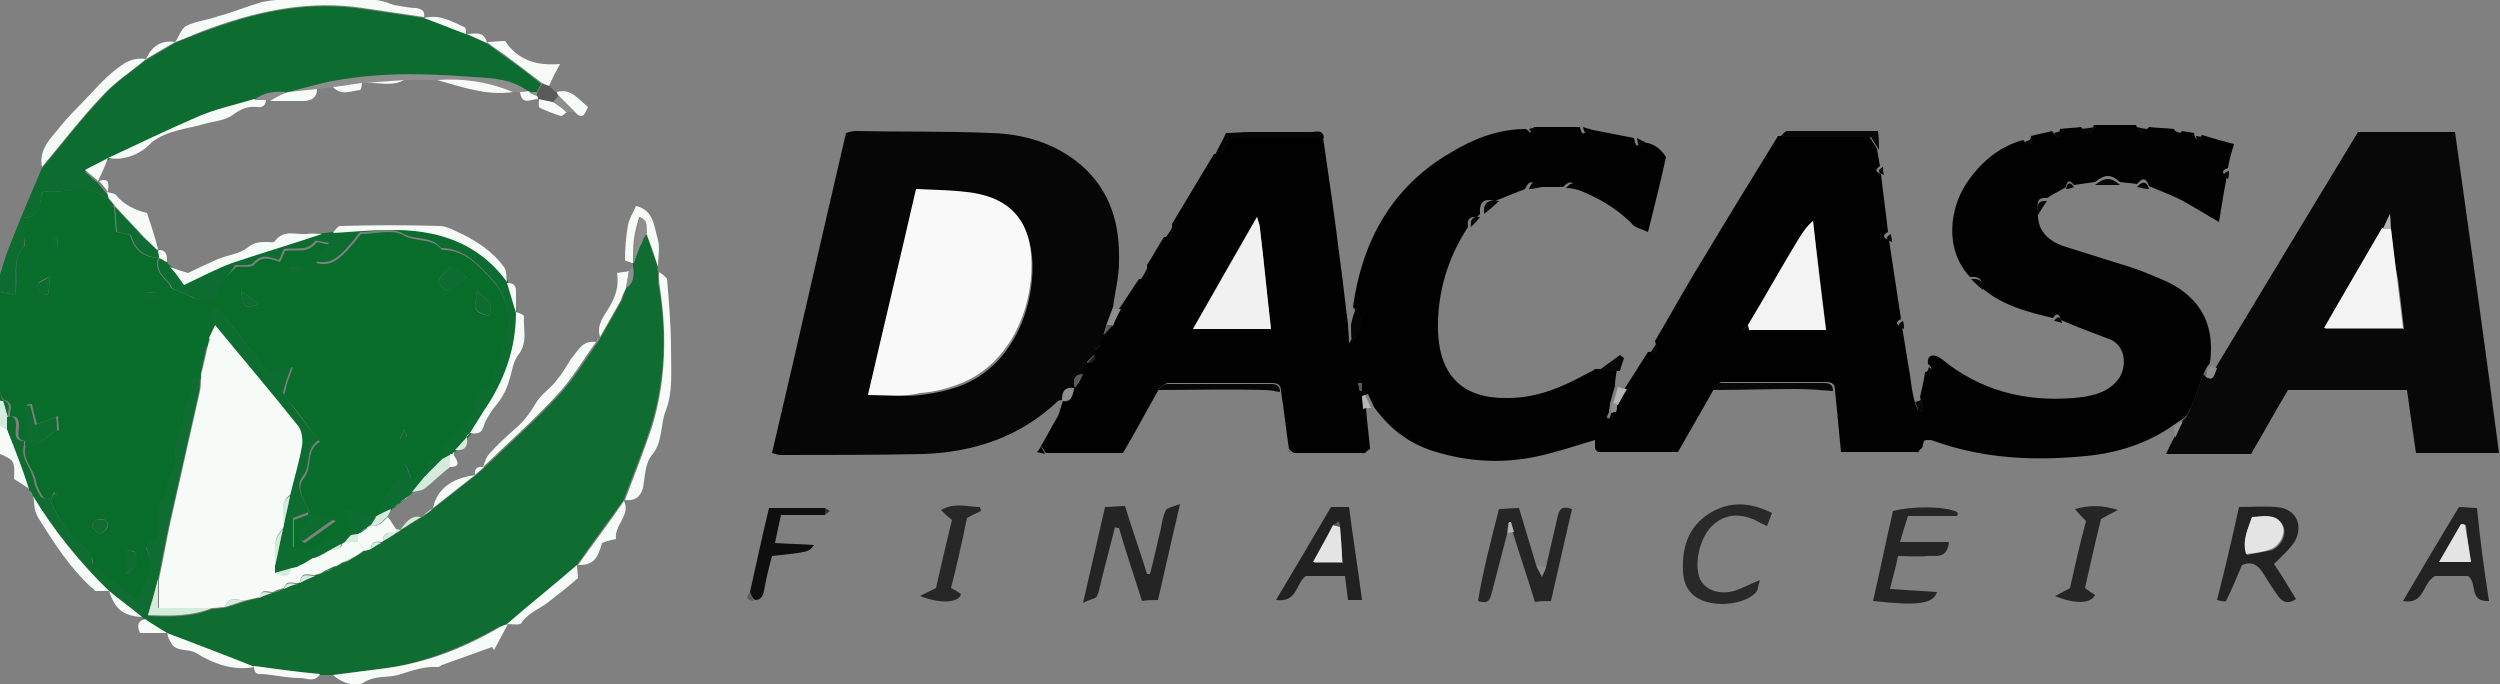 <?xml version="1.0" encoding="utf-8"?>
<!-- Generator: Adobe Illustrator 21.0.0, SVG Export Plug-In . SVG Version: 6.00 Build 0)  -->
<svg version="1.1" id="Camada_1" xmlns="http://www.w3.org/2000/svg" xmlns:xlink="http://www.w3.org/1999/xlink" x="0px" y="0px"
	 viewBox="0 0 250 68.4" style="enable-background:new 0 0 250 68.4;" xml:space="preserve">
<rect x="0" y="0" width="250" height="68.4" fill="#808080" stroke="none"/>
<style type="text/css">
	.st0{fill:#086C2B;}
	.st1{fill:#0D6D30;}
	.st2{fill:#F6FBF8;}
	.st3{fill:#D4ECDC;}
	.st4{fill:#0F6D31;}
	.st5{fill:#010101;}
	.st6{fill:#060606;}
	.st7{fill:#080808;}
	.st8{fill:#242424;}
	.st9{fill:#252525;}
	.st10{fill:#222222;}
	.st11{fill:#212121;}
	.st12{fill:#292929;}
	.st13{fill:#272727;}
	.st14{fill:#0E0E0E;}
	.st15{fill:#8E8E8E;}
	.st16{fill:#595959;}
	.st17{fill:#B5B5B5;}
	.st18{fill:#323232;}
	.st19{fill:#F3F3F3;}
	.st20{fill:#F1F1F1;}
	.st21{fill:#1E1E1E;}
	.st22{fill:#F9F9F9;}
	.st23{fill:#E4E4E4;}
</style>
<g>
	<path class="st0" d="M0,39.2c0-3.3,0-6.7,0-10c0.5,0.1,1,0.2,1.5,0.3c0.4-1.7-0.4-3.4,0.9-4.8c0.2-0.2,0-0.7,0-1c0-0.6,0-1.2,0-1.9
		c1.7-0.1,1.5-1.6,1.9-2.7c2.2,0.4,4.4-1,6.4,0.8c0,0,0.1,0,0.2,0l0,0c0,0.4-0.2,0.9,0.5,0.7l-0.1,0.1l0.1,0
		c0.1,0.8,0.1,1.7,0.2,2.5c0.6,0.1,1,0.2,1.4,0.3c0.4,1.5,1.3,2.2,2.8,2.3l0,0c-0.5,1.6,1.1,2.2,1.3,3c0.9,0.4,1.5,0.6,2,0.9
		c1,0.5,2.7,0.3,2.7-0.4c0.1-1.3,1.1-1.8,1.8-2.6c0.6-0.1,1.5,0.1,1.8-0.2c0.8-1,1.7-0.6,2.6-0.3c0.2-0.4,0.4-0.8,0.5-1.1
		c1.1-0.2,2.3,0.3,3.1-0.8c0.1-0.2,0.8,0.1,1.4,0.2c-0.6,0.8-1,1.3-1.4,1.8c1.5,0.4,2.4-0.2,4.5-2.9c1.4,0,3.1-0.5,4.2,0.1
		c1.3,0.8,2.9,0.2,3.9,1.5c2.3,0,3.6,1.5,5,3c1.8,1.9,2.1,4.6,1.1,7.1c-0.6,1.3-0.9,2.6-1.3,4c-0.4,0.1-0.9,0.2-1.3,0.4
		c0,0.7-0.1,1.3-0.1,1.7c-1,1.1-1.7,2.1-2.6,2.9c-0.7,0.6-0.7,1.2-0.6,2l0,0c-1.6,0-1.7,0.1-1.7,1.7l0,0c-0.5,0.1-1,0.1-1.5,0.2
		c-0.2-0.5-0.4-1-0.6-1.5c-0.1,0-0.3,0.1-0.4,0.1c0,0.5,0,1,0,1.3c-1.4,1.1-1.8,2.7-2.5,4l0,0c-0.9-0.2-1.9-0.5-3-0.7
		c0.2,0.8,0.3,1.6,0.5,2.3c-0.6,0.2-1.1,0.3-1.7,0.5c-1.3,0.4-2.4,1.8-4.1,0.9c0-0.9,0-1.8,0-2.9c0.5-0.2,1.1-0.4,1.6-0.6
		c0.1,0.7-0.2,1.1-0.7,1.6c-0.4,0.3-0.6,1,0.2,1.3c1-0.7,2-1.4,3.1-2.2c-1-0.3-1.8-0.5-2.6-0.7c-0.3-1.2-1.6-2.4-0.6-3.6
		c0.9-1.1,0.1-2.8,1.6-3.6c-1.2-1.6-2.3-3.1-3.6-4.7c0.1-0.2,0.2-0.7,0.3-1.1c0.1-0.4,0.3-0.8,0.6-1.7c-1,0.4-1.7,0.6-2.3,0.8
		c-1.6-2-3.2-4.2-5-6.4c-0.6-0.1-1,0.3-1.1,1.2c0,0.6,0,1.2,0,1.9c0.1,0.1,0.1,0.2,0,0.3c-0.3,0.2-0.8,0.4-0.8,0.7
		c-0.1,0.9,0,1.8,0,2.7l0,0c-0.3,0.1-0.8,0.3-0.8,0.4c0.3,1.6-1.4,2.8-0.9,4.5c-1,1.1-0.8,2.6-0.8,3.9c0,0.2-0.2,0.5-0.3,0.7
		c-0.2,0.5-0.4,1-0.5,1.4c-0.1,0.5,0,1.2-0.3,1.3c-0.7,0.5-0.5,1.2-0.6,1.9c0,0.7,0,1.5,0,2.2c-0.5,0.2-0.8,0.4-1.3,0.6
		c1.1,2,0.1,3.7-0.7,5.5c-1.3-1-2.6-2-3.9-3c-0.3-0.2-0.7-0.6-0.7-0.9c0-1-0.8-1.4-1.3-1.9C6.6,53,5.7,51.6,5,50
		c0.2-0.2,0.5-0.3,0.7-0.5c-0.1-0.1-0.2-0.2-0.3-0.3C5.3,49.5,5.2,49.8,5,50c-0.2-0.1-0.6-0.1-0.7-0.3c-0.3-0.5-0.6-1-0.7-1.6
		c-0.2-1.2-1.5-2.2-1-3.6c1.5,0.3,2.1-1.2,3.3-1.5c0-0.5-0.1-0.9-0.1-1.4c-0.8,0.3-1.5,0.6-2.1,0.8c-0.2-0.7-0.4-1.4-0.5-2
		c-0.2,0-0.4,0-0.5,0.1c0,1.2,0,2.4,0,3.6c-1.2,0-0.8-0.9-0.8-1.5c0-0.7-0.2-1.1-0.9-0.9l0,0c-0.1-0.6,0.5-1.3-0.5-1.7l0,0.1
		C0.2,39.8,0.1,39.5,0,39.2z M46.7,27.7c-0.8-0.5-1.3-1-1.6-0.9c-0.6,0.3-1,0.8-1.3,1.3c-0.1,0.1,0.8,1.1,0.9,1
		C45.3,28.8,45.8,28.3,46.7,27.7z M48.9,31.6c0.6-1.4-0.5-1.8-1.2-2.5C47.4,31.2,47.4,31.2,48.9,31.6z M12.6,57.4
		c0.9-0.6,1.4-1.3,0.9-2.2c-0.1-0.2-0.6-0.1-0.9-0.1C12.6,55.9,12.6,56.7,12.6,57.4z M24.1,29.1c0.3,1.8,0.3,1.8,1.8,1.3
		C25.2,29.9,24.7,29.5,24.1,29.1z M10.1,53.4c0.5-0.4,1.1-0.8,0.4-1.4c-0.2-0.2-0.8-0.1-1,0.1C8.9,52.7,9.4,53,10.1,53.4z M5,27.6
		c-0.7,0.4-1.2,0.6-1.2,0.8c-0.1,0.6,0.2,1,1,1.1C4.9,29.1,4.9,28.6,5,27.6z M5.2,24.9c0.2,0,0.4,0,0.6,0c0-0.5-0.1-1-0.1-1.4
		c-0.2,0-0.3,0-0.5,0C5.2,23.9,5.2,24.4,5.2,24.9z M15.7,29.8c0-0.2,0-0.4,0-0.6c-0.5,0-1,0.1-1.4,0.1c0,0.2,0,0.3,0,0.5
		C14.8,29.8,15.2,29.8,15.7,29.8z M28.9,26.7c0,0.2,0,0.4,0,0.6c0.5,0,1,0,1.4,0c0-0.2,0-0.3,0-0.5C29.8,26.8,29.3,26.8,28.9,26.7z
		 M40.4,42.9c-0.2,0.6-0.3,0.8-0.4,0.9c0.2,0.1,0.3,0.1,0.5,0.1c0,0,0.2-0.2,0.2-0.3C40.7,43.5,40.6,43.4,40.4,42.9z"/>
	<path class="st1" d="M10.9,19.9c-0.1,0-0.2,0.1-0.2,0c-1.9-1.7-4.2-0.4-6.4-0.8c-0.4,1.1-0.1,2.6-1.9,2.7c0,0.7,0,1.3,0,1.9
		c0,0.3,0.1,0.8,0,1c-1.3,1.4-0.6,3.1-0.9,4.8C1,29.4,0.5,29.3,0,29.2c0-0.6,0-1.1,0-1.7c0.3-1,0.6-2.1,1-3c1-2.6,2.1-5.1,3.2-7.7
		c2.1-2.5,4-5,6.2-7.3c1.2-1.3,2.8-2.4,4.2-3.5l0,0c1-0.6,1.9-1.1,2.9-1.7l0,0c1.2-0.5,2.4-1,3.6-1.4c4.9-1.8,9.9-2.8,15.2-2
		c2,0.3,4.1,0.6,6.1,0.9c0,0,0,0,0,0c1.4,0.5,2.8,1.1,4.2,1.6c0,0,0,0,0,0c0.7,0.3,1.3,0.6,2,0.9l0,0c0.6,0.4,1.2,0.8,1.8,1.3
		c1.3,0.9,2.5,1.8,3.7,2.8c-0.2,0.3-0.3,0.6-0.5,0.9c-0.3,0-0.5,0-0.8,0l0,0c-1.6-1.4-3.7-1.4-5.6-1.5c-5-0.3-10.1-0.5-15,0.6
		c-1.2,0.3-2.3,0.6-3.5,0.9l0,0c-1.2-0.1-2.3,0-3.3,0.8c-1.9,0.6-3.9,1-5.7,1.8c-3,1.2-5.9,2.7-8.9,4.1l0,0
		c-0.7,0.4-1.4,0.7-2.3,1.2c0.6,0.5,0.9,0.8,1.3,1.1c0,0,0.2-0.1,0.2-0.1s-0.2,0.1-0.2,0.1c0.3,0.4,0.6,0.8,0.9,1.1c0,0,0,0,0,0
		C10.8,19.4,10.9,19.7,10.9,19.9z"/>
	<path class="st2" d="M3.1,49c-0.6-0.4-1.2-0.8-1.7-1.1c0.1-1.8,0-1.9-1.4-2.5c0-1,0-1.9,0-2.9c0.2,0.1,0.5,0.3,0.7,0.4
		C1.5,44.9,2.3,47,3.1,49z"/>
	<path class="st3" d="M0.7,42.9c-0.2-0.1-0.5-0.3-0.7-0.4c0-0.8,0-1.7,0-2.5l0.1,0.1l0.2,0c0,0,0-0.1,0-0.1c0.2,0.6,0.3,1.1,0.5,1.7
		c0,0,0,0,0,0C0.7,42.1,0.7,42.5,0.7,42.9z"/>
	<path class="st4" d="M0.3,40.1l-0.2,0L0,40c0-0.3,0-0.6,0-0.8C0.1,39.5,0.2,39.8,0.3,40.1z"/>
	<path class="st5" d="M104.1,44.6c0.6-1,1.1-2,1.7-3c0.2-0.5,0.3-1,0.5-1.5c0,0-0.1,0-0.1,0l0,0c1,0.2,1-0.6,1.2-1.2l0,0
		c0.3-0.4,0.6-0.8,0.8-1.3l0,0c0.1-0.4,0.3-0.8,0.4-1.2l0-0.1c0.6,0,0.9-0.3,0.8-0.8c0-0.1,0-0.3,0-0.4c0.2-0.2,0.3-0.3,0.5-0.5
		c0.1-0.3,0.2-0.7,0.3-1c0.3-0.3,0.6-0.7,0.9-1c0.3-0.6,0.6-1.1,0.8-1.7c0.7-1,1.3-2,2-3c1.1,0,0.8-0.7,0.8-1.4
		c0.6-0.9,1.1-1.9,1.7-2.8c1.1,0,0.8-0.7,0.8-1.3c1.4-2.3,2.8-4.7,4.2-7c1.1,0.1,1-1.2,1.8-1.7c2.9,0,6,0,9.1,0
		c0.6,4.1,1.2,8.2,1.7,12.3c0.3,2.1,0.5,4.2,0.8,6.4c0,0.5,0.1,1.1,0.1,1.9c1.2-1.6,1.2-2.6,0.4-3.6c0.9-6.6,3.9-12,9.7-15.4
		c2.3-1.4,4.8-2.4,7.6-2.4c0.1,0.1,0.3,0.2,0.4,0.4c0.1-0.2,0.3-0.4,0.4-0.6c1.5,0,3,0,4.6,0c0.1,0.7,0.4,0.9,0.8,0.2
		c1.5,0.3,3.1,0.6,4.6,0.9c0.1,0.6,0.2,1.1,0.8,0.4c0.9,0.1,1.7,0.4,2.4,1.5c-0.5,2.3-1.1,4.7-1.8,7.5c-0.6-0.3-1.2-0.4-1.5-0.7
		c-1.6-1.7-3.6-2.8-5.7-3.6c-0.3-0.9-0.7-0.8-1.3-0.2c-0.8,0-1.7,0-2.5,0c-0.5-0.6-0.9-0.7-1.3,0.2c-1,0.4-2,0.8-3,1.2
		c-1.1-0.3-1.6,0.1-1.5,1.3c-0.1,0.1-0.2,0.2-0.3,0.3c-0.8-0.1-1,0.3-0.9,1c-2.1,3.2-3.1,6.7-3,10.5c0.2,4.4,2.5,6.7,7,6.6
		c2.9,0,5.5-1.1,8-2.5c0.2-0.1,0.5-0.2,0.7-0.4c0.7,0,1.4,0,2.2,0c-0.1,0.6-0.2,1.1-0.2,1.7c-0.2,0.6-0.3,1.1-0.5,1.7
		c0,0.3-0.1,0.6-0.1,0.9c-0.1,0.2-0.2,0.4-0.2,0.6c0.1,0,0.3,0.1,0.3,0.1c0.1-0.2,0.3-0.5,0.4-0.8c0.1-0.2,0.1-0.4,0.2-0.7
		c0.3-0.5,0.6-1,0.9-1.6c0.8-1.2,1.5-2.4,2.3-3.6c0.8,0,0.9-0.5,0.7-1.1c1.7-2.9,3.3-5.8,5.1-8.7c2.4-4,4.8-7.9,7.2-11.8
		c3.1,0,6.2,0,9.1,0c0.3,0.5,0.6,0.9,0.8,1.3c0.1,0.6,0.2,1.1,0.3,1.7c-0.6,0.4-0.4,0.6,0.1,0.8c0.2,1.9,0.5,3.9,0.7,5.8
		c-0.6,0.3-0.5,0.6,0.1,0.8c0.4,2.6,0.8,5.3,1.2,7.9c-0.6,0.3-0.5,0.6,0.1,0.8c0.3,1.6,0.5,3.2,0.8,4.8c0.1,0.8,0.2,1.6,0.4,2.4
		c0.1,0.4,0.2,0.7,0.4,1.1c0.2-0.1,0.3-0.1,0.5-0.2c-0.1-0.4-0.2-0.7-0.3-1.1c0.2-0.8,0.4-1.7,0.5-2.5c0.6-0.1,0.9-0.3,0.3-0.8
		c-0.1-0.6,0.2-1,0.8-0.8c0.4,0.1,0.8,0.5,1.2,0.8c4,3,8.6,3.9,13.5,3.3c1.2-0.2,2.4-0.5,3.3-1.5c1.1-1.1,1.2-3.6-0.7-4.3
		c-1.6-0.6-3.2-1.2-4.8-1.9c-0.2-0.6-0.4-0.8-0.8-0.2c-2.5-0.6-5-1.2-7.1-3c0.1-0.9-0.4-1.2-1.2-1.1c-2.7-2.9-1.9-7-0.4-9.3
		c1.4-2.1,3.2-3.7,5.7-4.4c0.7,0.8,0.7,0.2,0.8-0.4c0.7-0.2,1.4-0.3,2.1-0.5c0.5,0.8,0.7,0.4,0.8-0.2c0.7-0.1,1.4-0.1,2.1-0.2
		c0.6,0.7,1,0.6,1.3-0.2c1.4,0,2.8,0,4.2,0c0.3,0.9,0.7,0.9,1.3,0.2c0.8,0.1,1.7,0.1,2.5,0.2c0.1,0.2,0.3,0.4,0.4,0.6
		c0.1-0.1,0.3-0.2,0.4-0.4c0.4,0.1,0.8,0.1,1.2,0.2c0.1,0.6,0.3,0.9,0.8,0.2c1,0.3,2,0.6,3.2,0.9c-0.3,1-0.5,1.7-0.6,2.4
		c-0.6,0.2-0.7,0.5-0.1,0.8c-0.3,1.4-0.5,2.8-0.8,4.6c-1.4-0.8-2.5-1.5-3.6-2.1c-1.1-0.6-2.3-1-3.4-1.5c-0.3-0.9-0.7-0.8-1.2-0.2
		c-0.6-0.1-1.1-0.1-1.7-0.2c-0.9-0.8-1.5-0.8-2.5,0c-0.7,0.1-1.4,0.2-2.1,0.3c-0.5-0.6-0.7-0.4-0.8,0.2c-0.6,0.4-1.3,0.7-1.9,1.1
		c-1.2-0.1-0.9,0.7-0.9,1.4c-0.1,1.8,0.9,2.8,2.5,3.4c2.2,0.7,4.5,1.4,6.7,2.1c1,0.3,2.1,0.8,3.1,1.2c3.4,1.4,5.5,4,4.9,8.4
		c-0.1,0.1-0.2,0.3-0.3,0.4c-0.1,0.2-0.2,0.4-0.3,0.6c-0.4,1.1-0.8,2.1-1.2,3.2c-0.1,0.3-0.3,0.6-0.4,0.9l0,0
		c-0.1,0.1-0.3,0.3-0.4,0.4c0,0,0,0,0,0c-0.3,0.2-0.6,0.4-0.9,0.6c-2.6,1.9-5.7,2.9-8.9,3.2c-5.1,0.5-10.2,0.3-15.2-1.5
		c-0.2-0.1-0.4-0.1-0.6-0.1c-0.1,0-0.3,0-0.4,0.1c-0.1,0.2-0.1,0.5-0.2,0.7c-0.1,0.1-0.3,0.2-0.4,0.4c-2.5,0-4.9,0-7.7,0
		c-0.2-2.1-0.4-4.1-0.6-6.2c0-0.6-0.3-0.8-0.9-0.8c-3.5,0-6.9,0-10.4,0c-0.3,0-0.5,0.4-0.8,0.7c-1.2,2.1-2.4,4.2-3.6,6.3
		c-2.7,0-5.4,0-8,0c-0.1-0.1-0.2-0.2-0.3-0.3c0-0.3,0-0.5,0-0.9c-2,0.6-3.8,1.2-5.6,1.6c-3.6,0.8-7.1,0.6-10.6-0.5
		c-2.5-0.8-4.4-2.3-5.9-4.4c-0.2-0.4-0.4-0.9-0.6-1.3c-0.1,0-0.2,0.1-0.3,0.1c0,0.4,0.1,0.8,0.1,1.3c0.1,1.4,0.3,2.8,0.4,4.1
		c-0.2,0.1-0.3,0.2-0.5,0.4c-2.4,0-4.7,0-7.1,0c-0.2-0.1-0.3-0.2-0.5-0.4c-0.3-1.9-0.5-3.9-0.8-5.8c0-0.6-0.3-0.8-0.9-0.8
		c-3.5,0-6.9,0-10.4,0c-0.3,0-0.6,0.4-0.9,0.6c-1.2,2.1-2.3,4.2-3.6,6.4c-2.6,0-5.1,0-7.7,0C104.4,45.1,104.3,44.8,104.1,44.6z
		 M135.8,38.3c0.1,0.3,0.1,0.5,0.2,0.8c0.1,0,0.1,0,0.2,0c0-0.3,0-0.5,0-0.8C136.1,38.3,135.9,38.3,135.8,38.3z M174.9,33
		c2.5,0,4.9,0,7.7,0c-0.4-3.8-0.9-7.3-1.3-10.9c-0.7,0.6-1.1,1.2-1.5,1.9c-1.7,2.8-3.3,5.7-5,8.5c-0.2,0.2-0.4,0.4-0.6,0.5
		C174.4,33,174.7,33,174.9,33z M125.7,21.7c-2.3,3.9-4.3,7.5-6.4,11.2c2.8,0,5.2,0,7.8,0c-0.4-3.5-0.7-6.7-1.1-10
		C126,22.6,125.9,22.4,125.7,21.7z"/>
	<path class="st4" d="M0.7,42.9c0-0.4,0-0.8,0-1.2c0.8-0.2,0.9,0.3,0.9,0.9c0,0.6-0.3,1.5,0.8,1.5c0,0.1,0,0.3,0,0.4
		c-0.4,1.4,0.8,2.3,1,3.6c0.1,0.6,0.4,1.1,0.7,1.6C4.4,49.9,4.8,49.9,5,50c0,0,0,0,0,0c0.7,1.6,1.6,3,2.9,4.2c0.6,0.5,1.3,1,1.3,1.9
		c0,0.3,0.4,0.7,0.7,0.9c1.3,1,2.6,2,3.9,3c0.8-1.8,1.8-3.5,0.7-5.5c0.4-0.2,0.8-0.4,1.3-0.6c0-0.7,0-1.4,0-2.2
		c0-0.7-0.2-1.3,0.6-1.9c0.3-0.2,0.1-0.9,0.3-1.3c0.1-0.5,0.3-1,0.5-1.4c0.1-0.2,0.3-0.5,0.3-0.7c0.1-1.4-0.2-2.8,0.8-3.9
		c-0.4-1.6,1.2-2.8,0.9-4.5c0-0.1,0.5-0.3,0.8-0.4c0,0.5,0,1.1-0.1,1.6c-1,4.4-2,8.9-3,13.3c-0.4,1.8-0.7,3.6-1.1,5.5
		c-0.3,1.1-0.7,2.3-1,3.6c2.4,0.1,4.5,0.1,6.4-0.7c0.4,0,0.8-0.1,1.2-0.1c0.7-0.2,1.4-0.4,2.2-0.7c0.4-0.1,0.8-0.2,1.3-0.3
		c0.4-0.2,0.9-0.3,1.3-0.5c0.4-0.1,0.8-0.2,1.1-0.4c0.4-0.2,0.8-0.3,1.3-0.5c0.1,0,0.2,0,0.3-0.1c0.5-0.2,1-0.4,1.5-0.7
		c0.2-0.1,0.4-0.1,0.6-0.2c0.2-0.1,0.3-0.2,0.5-0.3c0,0,0,0,0,0c0.3-0.1,0.6-0.3,0.9-0.4c0.1,0,0.2,0,0.3-0.1
		c0.2-0.1,0.3-0.2,0.5-0.3l0,0c0.4-0.2,0.8-0.4,1.1-0.5c0,0,0,0,0,0c0.2-0.1,0.3-0.2,0.5-0.3c0.2-0.1,0.4-0.2,0.6-0.4
		c0.2-0.1,0.4-0.1,0.6-0.2c0.3-0.2,0.7-0.4,1-0.6c0.1,0,0.2,0,0.2-0.1c0.4-0.3,0.8-0.5,1.3-0.8l0,0c0.2-0.1,0.3-0.2,0.5-0.3L40,52.9
		l0.1,0.1c0.7-0.4,1.4-0.9,2.1-1.3c0.1,0,0.3-0.1,0.3-0.2c0.3-0.2,0.6-0.4,0.9-0.7l0,0c1.4-1.1,2.8-2.2,4.2-3.3l0,0
		c0.3-0.3,0.6-0.5,0.9-0.8l0,0c2.5-2.4,5.1-4.7,7.4-7.2c1.5-1.6,2.6-3.5,3.9-5.3l0,0c0.1-0.2,0.2-0.3,0.3-0.5l0,0
		c0.7-1.2,1.4-2.5,2.1-3.7c0.1-0.4,0.3-0.8,0.4-1.2l0,0c0.8-0.5,0.8-1.3,0.7-2.1c0-0.1,0-0.3,0-0.4c0,0,0.1,0,0.1,0
		c0.2-0.7,0.5-1.4,0.7-2c0.1-0.3,0.3-0.6,0.5-1l0,0c0.1,0.2,0.1,0.3,0.2,0.5c0.3,1,0.6,1.9,1,2.9c-0.1,0.1-0.1,0.3,0,0.4
		c0,0.5,0,1.1,0.1,1.6c0.8,4.7,0.6,9.4-0.8,13.9c-0.8,2.5-1.8,4.9-2.7,7.3l-0.1,0.2c-1.5,2.1-3.1,4.2-4.6,6.4l0,0
		c-2.3,2-4.7,3.9-7,5.9c0,0,0,0,0,0c-0.3,0.1-0.5,0.2-0.8,0.3c-3.8,2.1-7.7,3.7-12,4.2c-1.6,0.2-3.1,0.4-4.7,0.6c-0.4,0-0.8,0-1.2,0
		c-2.2-0.3-4.4-0.6-6.6-0.8c0,0,0,0,0,0c-2.9-1.1-5.8-2.2-8.8-3.4l0,0c-0.7-0.5-1.4-0.9-2.2-1.4c-0.1-0.1-0.2-0.2-0.3-0.3
		c-1.1-0.9-2.2-1.7-3.3-2.6l0,0c-2.9-2.9-5.4-6-7.6-9.5c0,0,0,0,0,0c-0.1-0.2-0.2-0.4-0.3-0.5c0,0,0-0.1,0-0.1
		C2.3,47,1.5,44.9,0.7,42.9z"/>
	<path class="st6" d="M109.5,35c0,0.1,0,0.3,0,0.4c-0.3,0.3-0.6,0.6-0.8,0.8l0,0.1c-0.1,0.4-0.3,0.8-0.4,1.2l0,0
		c-0.9,0-1,0.5-0.8,1.3l0,0c-0.9-0.1-1.3,0.4-1.2,1.2l0,0c-0.2,0-0.3,0.1-0.5,0.1c-3.8,3.6-8.4,5.1-13.4,5.3
		c-4.8,0.1-9.6,0.1-14.4,0.1c-0.2,0-0.4-0.1-0.8-0.2c2.5-10.6,4.9-21.3,7.4-32c0.3-0.1,0.7-0.2,1-0.2c4.5,0.1,9,0,13.5,0.2
		c3.3,0.1,6.4,1,9,3.2c3,2.6,3.9,6,3.8,9.7c0,1.5-0.4,3-0.6,4.5c-0.2,0.5-0.4,1.1-0.6,1.6c-0.1,0.3-0.2,0.7-0.3,1
		c-0.1,0.3-0.2,0.7-0.3,1C109.9,34.7,109.7,34.9,109.5,35z M86.8,39.5c2,0,3.7,0.2,5.3,0c1.5-0.2,3-0.5,4.4-1.1
		c5.2-2.3,7.1-8.4,6.7-12.8c-0.4-3.6-2.2-5.5-5.7-6.1c-1.9-0.3-3.8-0.3-5.8-0.4C90,25.9,88.5,32.6,86.8,39.5z"/>
	<path class="st7" d="M219.1,40.7c0.4-1.1,0.8-2.1,1.2-3.2c0.1,0,0.2,0,0.2,0.1c0.6,0.4,0.7,0.3,1.1-0.9c4.7-7.8,9.4-15.6,14.2-23.5
		c3.2,0,6.4,0,9.7,0c1.5,10.7,3,21.3,4.4,32.1c-2.8,0-5.4,0-8.3,0c-0.3-2-0.6-4.1-0.9-6.3c-3.9,0-7.8,0-11.9,0
		c-1.2,2-2.4,4.2-3.7,6.4c-2.8,0-5.6,0-8.5,0c0.3-0.6,0.5-1.1,0.8-1.6c0.3-0.6,0.5-1.1,0.8-1.7c0,0,0,0,0,0c0.1-0.1,0.3-0.3,0.4-0.4
		l0,0C218.8,41.4,219,41,219.1,40.7z M239.1,22.9c0-0.3,0-0.7-0.1-1.5c-0.4,0.8-0.6,1.2-0.7,1.5c-1.9,3.3-3.8,6.5-5.8,10
		c2.9,0,5.3,0,7.9,0c-0.2-1.8-0.4-3.4-0.6-5C239.4,26.2,239.3,24.6,239.1,22.9z"/>
	<path class="st1" d="M44.3,45.9c-0.2-0.8-0.2-1.4,0.6-2c0.9-0.8,1.7-1.8,2.6-2.9c0-0.4,0-1,0.1-1.7c0.5-0.1,0.9-0.2,1.3-0.4
		c0.4-1.3,0.8-2.7,1.3-4c1.1-2.4,0.7-5.2-1.1-7.1c-1.4-1.5-2.8-3-5-3c-1-1.3-2.6-0.7-3.9-1.5c-1.1-0.6-2.8-0.1-4.2-0.1
		c-2.1,2.7-2.9,3.3-4.5,2.9c0.4-0.6,0.9-1.1,1.4-1.8c-0.6-0.1-1.3-0.3-1.4-0.2c-0.8,1.1-2,0.6-3.1,0.8c-0.2,0.3-0.3,0.7-0.5,1.1
		c-0.9-0.3-1.7-0.7-2.6,0.3c-0.3,0.3-1.2,0.2-1.8,0.2C23,27.5,22,28,21.9,29.3c0,0.8-1.7,1-2.7,0.4c-0.6-0.3-1.2-0.5-2-0.9
		c-0.2-0.8-1.8-1.4-1.3-3c0.3,0.1,0.5,0.3,0.8,0.4l0,0c0.1,0.1,0.2,0.3,0.4,0.4c0,0,0,0,0,0c0.4,0.6,0.9,1.2,1.4,1.8
		c1.7-0.8,3.2-1.6,4.8-2.2c3-1.1,6-2,9-2.9c0.4,0,0.8-0.1,1.1-0.1c1.8-0.1,3.7-0.3,5.5-0.3c4.8-0.1,8.9,1.2,11.9,5.2l0,0.2
		c0.3,1,0.6,2,0.9,3l0,0c0.1,3.7-1.2,7-3.3,10c-0.5,0.7-0.9,1.4-1.3,2.1l0,0c-0.1,0.2-0.3,0.3-0.4,0.5l0,0c-0.4,0.4-0.8,0.9-1.2,1.3
		l0,0c-0.1,0.1-0.3,0.3-0.4,0.4c0,0,0,0.1,0,0.1C44.8,45.6,44.5,45.8,44.3,45.9z"/>
	<path class="st8" d="M115,57.4c0.4-1.5,0.7-3,1.1-4.6c0.1-0.6,0.2-1.2,0.5-1.8c0.1-0.2,0.6-0.3,1.4-0.6c-0.8,3.5-1.5,6.5-2.2,9.6
		c-0.6,0-1,0-1.6,0.1c-0.8-2.5-1.6-4.9-2.3-7.3c-0.1,0-0.3,0-0.4-0.1c-0.4,1.6-0.8,3.1-1.2,4.7c-0.2,0.7-0.3,1.5-0.6,2.2
		c-0.1,0.3-0.7,0.3-1.4,0.7c0.8-3.5,1.5-6.5,2.2-9.6c0.7,0,1.3-0.1,2-0.1c0.7,2.3,1.5,4.5,2.2,6.8C114.8,57.4,114.9,57.4,115,57.4z"
		/>
	<path class="st9" d="M154.6,56.7c0.4-1.7,0.8-3.5,1.2-5.2c0.2-0.7,0.5-0.9,1.4-0.6c-0.7,3-1.4,6.1-2.1,9.2c-0.6,0-1,0-1.6,0.1
		c-0.7-2.3-1.5-4.6-2.2-6.9c-0.1-0.3-0.2-0.7-0.3-1c-0.1,0-0.1,0-0.2,0c0,0.4-0.1,0.7-0.1,1.1c-0.5,1.9-1,3.9-1.5,5.8
		c-0.2,0.6-0.2,1.3-1.4,0.9c0.5-3,1.3-6.1,2.1-9.2c0.6,0,1.2-0.1,2-0.1c0.6,2,1.2,4,1.8,6c0.2,0.3,0.3,0.6,0.5,0.9
		C154.4,57.3,154.5,57,154.6,56.7z"/>
	<path class="st9" d="M195.7,51.6c-1.6,0-3.2,0-4.9,0c-0.3,0.9-0.5,1.6-0.8,2.6c1.7,0,3.3,0,4.9,0c-0.2,1.8-1.4,1.3-2.2,1.4
		c-0.9,0.1-1.8,0-2.9,0c-0.2,1.1-0.5,2-0.8,3.3c1.7,0.1,3.2,0.2,4.7,0.3c-0.4,1.2-1.9,1.4-6.4,0.9c0.7-3,1.3-6,2-9
		c1.9-0.5,5.2-0.5,6.4,0.1C195.8,51.3,195.8,51.4,195.7,51.6z"/>
	<path class="st10" d="M223.9,50.7c1.3,0,2.5-0.1,3.7,0c1.9,0.1,2.8,1.7,1.9,3.4c-0.5,0.8-1.2,1.4-2.1,2.3c0.7,1,1.4,2.2,2.2,3.5
		c-0.7,0.5-1.3,0.4-1.8-0.3c-0.5-0.7-1-1.5-1.5-2.3c-0.5-0.8-1.1-1.2-2.1-0.8c-0.5,1.2-1,2.4-1.6,3.6c0,0.1-0.5,0-0.9-0.1
		C222.5,56.9,223.2,53.9,223.9,50.7z M225.2,51.7c-0.4,1.2-1,2.3-0.5,3.8c0.9-0.2,1.7-0.3,2.5-0.5c0.9-0.4,1.4-1.4,1.2-2.2
		c-0.3-0.9-1-1-1.8-1.1C226.1,51.6,225.7,51.7,225.2,51.7z"/>
	<path class="st10" d="M248.9,60.1c-2.1,0.1-1.1-1.8-2.1-2.5c-1.1,0-2.3,0-3.3,0c-1.3,0.7-1,2.9-3.2,2.5c1.9-3.2,3.7-6.3,5.6-9.4
		c0.6,0,1.2,0.1,1.8,0.1C248,53.9,248.4,56.9,248.9,60.1z M247.1,56.2c-0.2-1.4-0.4-2.5-0.5-3.7c-0.1,0-0.3,0-0.4-0.1
		c-0.7,1.2-1.4,2.4-2.2,3.8C245,56.2,245.9,56.2,247.1,56.2z"/>
	<path class="st11" d="M136.2,60c-0.6,0-0.9,0-1.4,0c-0.1-0.8-0.2-1.6-0.3-2.4c-1.3,0-2.6,0-3.9,0c-1,0.6-0.8,2.7-3,2.4
		c1.9-3.2,3.7-6.2,5.5-9.3c0.6,0,1.1,0,1.8,0C135.3,53.8,135.8,56.9,136.2,60z M134,52.7c0-0.2-0.1-0.4-0.1-0.5
		c-0.2,0.1-0.4,0.2-0.5,0.4c-0.6,1.2-1.3,2.3-2,3.7c1.1,0,1.9,0,2.9,0C134.1,55,134.1,53.8,134,52.7z"/>
	<path class="st12" d="M176,58c-0.2,0.6-0.2,0.9-0.3,1.1c-0.8,1.1-3.2,1.6-5,1.1c-1.5-0.4-2.4-1.5-2.4-3.2c-0.1-2.4,0.6-4.4,2.7-5.7
		c2-1.2,4-1.1,6.2,0c-0.2,0.5-0.3,0.8-0.5,1.3c-0.5-0.2-0.8-0.4-1.2-0.6c-1.8-0.8-3.3-0.5-4.5,0.8c-1.1,1.3-1.6,3.7-1,5.1
		c0.5,1.1,1.9,1.6,3.4,1.2C174.3,58.8,175,58.4,176,58z"/>
	<path class="st13" d="M95.1,58.8c0.4,0.2,0.7,0.4,1,0.6c-0.2,0.9-2.1,1-4.1,0.2c0.6-0.3,1-0.5,1.6-0.8c0.5-2.2,1-4.4,1.6-6.8
		c-0.2-0.2-0.4-0.3-0.6-0.5c-0.1-0.1-0.3-0.3-0.5-0.5c1.4-0.8,2.6-0.3,3.9-0.3c0,0.1,0.1,0.3,0.1,0.4c-0.4,0.2-0.9,0.4-1.4,0.7
		C96.2,54.2,95.7,56.5,95.1,58.8z"/>
	<path class="st9" d="M210.1,51.9c-0.6,2.4-1.1,4.7-1.6,6.9c0.4,0.3,0.7,0.5,1,0.7c-0.4,0.9-2.1,0.9-4,0.1c0.6-0.3,1-0.5,1.5-0.8
		c0.5-2.2,1-4.5,1.6-6.7c-0.4-0.4-0.7-0.7-1.1-1.2c1.5-0.4,2.7-0.4,4.3,0.1C211,51.4,210.6,51.6,210.1,51.9z"/>
	<path class="st2" d="M42.4,1.7c-2-0.3-4.1-0.6-6.1-0.9C31.1,0,26.1,1,21.1,2.8c-1.2,0.4-2.4,1-3.6,1.4c0.4-0.5,0.6-1.3,1.1-1.6
		c1-0.5,2.2-0.6,3.3-1c1.5-0.4,2.9-1,4.3-1.4C26.7,0.1,27.3,0,27.8,0c3.2,0,6.5,0,9.7,0c0.6,0,1.3,0.3,1.9,0.5
		c0.7,0.1,1.5,0.3,2.2,0.3C42.3,0.9,42.5,1.2,42.4,1.7z"/>
	<path class="st2" d="M62.5,50c0.9-2.4,1.9-4.9,2.7-7.3c1.4-4.6,1.5-9.2,0.8-13.9c-0.1-0.5-0.1-1.1-0.1-1.6c0.3,0.2,0.7,0.5,0.8,0.7
		c0.2,2.3,0.4,4.7,0.4,7c0,2.1,0.2,4.3-0.5,6.1c-0.6,1.5-0.3,3.2-1.4,4.5c-0.7,0.8-0.7,2.2-0.9,3.3C64,49.8,63.4,50.1,62.5,50z"/>
	<path class="st14" d="M75,59.2c0.6-2.7,1.2-5.5,1.9-8.4c1.9,0,3.8,0,5.6,0c0,0.2,0,0.5,0,0.7c-1.4,0-2.8,0-4.4,0
		c-0.2,0.9-0.4,1.8-0.6,2.8c1.4,0.1,2.6,0.1,3.9,0.2c-0.5,0.7-0.5,0.7-4.2,1.1c-0.3,1.1-0.6,2.3-0.8,3.5c-0.1,0.5-0.3,0.9-0.9,0.9
		C75.2,59.8,75.1,59.5,75,59.2z"/>
	<path class="st2" d="M33.3,67.5c1.6-0.2,3.1-0.4,4.7-0.6c4.3-0.5,8.3-2,12-4.2c0.2-0.1,0.5-0.2,0.8-0.3c-0.5,0.9-0.9,1.7-1.4,2.6
		c-0.1-0.1-0.1-0.2-0.2-0.3c-1.7,0.6-3.3,1.2-5,1.8c-0.1,0-0.2,0.2-0.4,0.2c-1.4-0.1-2.7,0.4-4,0.8c-1.1,0.3-2.3,0-3.5,0.8
		C35.4,68.7,34.2,68.3,33.3,67.5z"/>
	<path class="st2" d="M59.6,34.2c-1.3,1.8-2.4,3.7-3.9,5.3c-2.3,2.5-4.9,4.8-7.4,7.2c0.2-0.5,0.3-1,0.7-1.4c0.8-0.9,1.7-1.7,2.6-2.5
		c0.8-0.7,1.4-1.5,2-2.5c0.5-0.9,1.4-1.4,2-2.2c0.6-0.7,1-1.4,1.5-2.2C57.8,35.1,58.2,34,59.6,34.2z"/>
	<path class="st2" d="M10.8,15.8c3-1.4,5.9-2.8,8.9-4.1c1.8-0.8,3.8-1.2,5.7-1.8c0.4,0,0.8,0,1.2,0c0,0.6-0.3,0.9-0.9,0.8
		c-0.9-0.1-1.6,0.2-2.3,0.7c-0.9,0.7-2,0.7-3,1c-1.7,0.5-3.6,0.6-5.2,1.8C14.1,15.4,12.5,16.1,10.8,15.8z"/>
	<path class="st2" d="M32.2,23.4c-3,1-6,1.9-9,2.9c-1.6,0.6-3.1,1.4-4.8,2.2c-0.5-0.7-0.9-1.3-1.4-1.8c0.5,0.2,1.1,0.4,1.8,0.6
		c0.8-0.4,1.9-0.9,3-1.4c1-0.4,2.1-0.5,2.9-1.1c0.7-0.6,1.3-0.6,2-0.6c0.3,0,0.7,0.1,0.8-0.1c0.9-1.2,2.1-0.6,3.2-0.7
		C31.2,23.3,31.7,23.4,32.2,23.4z"/>
	<path class="st2" d="M14.6,5.9c-1.4,1.2-3,2.2-4.2,3.5c-2.2,2.3-4.2,4.9-6.2,7.3c-0.3-1.4,0.5-2.5,1.3-3.4c0.7-0.9,1.5-1.8,2.3-2.6
		c1.5-1.5,2.8-3.2,4.7-4.4C13.2,5.9,13.9,5.8,14.6,5.9z"/>
	<path class="st15" d="M28.8,9.2c1.2-0.3,2.3-0.6,3.5-0.9c5-1.1,10-1,15-0.6c1.9,0.1,4,0.2,5.6,1.5c-0.3,0-0.5,0-0.8,0.1
		c-0.2,0-0.5-0.1-0.7-0.1c-2.4-0.9-5-1.4-7.6-1.2c-1.1,0-2.2,0-3.3,0c-1.3,0.1-2.6,0.2-3.9,0.3l-0.1,0l-0.1,0c-1,0.1-2,0.3-2.9,0.4
		c-0.5,0.1-1.1,0.1-1.6,0.2C30.7,9,29.7,9.1,28.8,9.2z"/>
	<path class="st2" d="M50.7,28.2c-2.9-4-7.1-5.3-11.9-5.2c-1.8,0-3.7,0.2-5.5,0.3c0.2-0.3,0.5-0.7,0.7-0.7c3.3-0.1,6.7-0.1,10,0
		c0.7,0,1.5,0.5,2.2,0.8c1.6,0.8,3.1,1.8,4.2,3.3C50.7,27.1,50.6,27.7,50.7,28.2z"/>
	<path class="st2" d="M47,43.3c0.4-0.7,0.9-1.4,1.3-2.1c2.1-3,3.3-6.3,3.3-10c0.3,0.1,0.8,0.3,0.8,0.4c-0.1,1.3,0.4,2.5-0.5,3.8
		c-0.6,0.7-0.7,1.8-1,2.7c-0.3,1.1-0.9,2-1.6,2.8c-0.3,0.5-0.7,1-0.9,1.6C48.2,43.4,47.7,43.4,47,43.3z"/>
	<path class="st2" d="M3.3,49.6c2.1,3.5,4.7,6.7,7.6,9.5c-0.5,0-0.9,0-1.4,0c-0.1-0.2-0.2-0.3-0.3-0.3c-2.2-2-3.8-4.5-5.3-6.9
		C3.3,51,3.5,50.3,3.3,49.6z"/>
	<path class="st7" d="M171.2,39c0.3-0.2,0.5-0.7,0.8-0.7c3.5,0,6.9,0,10.4,0c0.6,0,0.9,0.2,0.9,0.8c-1.2-0.1-2.5-0.2-3.7-0.2
		C176.8,38.9,174,39,171.2,39z"/>
	<path class="st6" d="M115.8,39c0.3-0.2,0.6-0.6,0.9-0.6c3.5,0,6.9,0,10.4,0c0.6,0,0.9,0.2,0.9,0.8c-0.5-0.1-1.1-0.2-1.6-0.2
		C122.8,38.9,119.3,39,115.8,39z"/>
	<path class="st2" d="M65.8,26.7c-0.3-1-0.6-1.9-1-2.9c-0.1-0.2-0.1-0.3-0.2-0.5l0,0c-0.1-0.6,0.2-1.2-0.7-1.6
		c-0.2,0.8-0.4,1.4-0.5,2.2c-0.1,0.8-0.1,1.6-0.1,2.4c0,0-0.1,0-0.1,0c-0.2-0.1-0.7-0.2-0.7-0.3c0-1.2,0.1-2.3,0.3-3.5
		c0.1-0.6,0.5-1.2,0.8-1.9c1.8,0.4,1.8,2.1,2.2,3.4C66,24.8,65.8,25.8,65.8,26.7z"/>
	<path class="st6" d="M132.4,13.8c-3.1,0-6.2,0-9.1,0c-0.8,0.5-0.6,1.8-1.8,1.7c0.3-0.7,0.7-1.3,1.1-2.2c0.8,0,1.5-0.1,2.3-0.1
		c2.1,0,4.2,0,6.2,0C131.6,13.2,132.3,12.9,132.4,13.8z"/>
	<path class="st7" d="M187.9,15c-0.2-0.4-0.5-0.7-0.8-1.3c-2.9,0-6,0-9.1,0c0.2-0.2,0.5-0.6,0.7-0.6c3,0,5.9,0,9.1,0
		C187.9,13.9,187.9,14.4,187.9,15z"/>
	<path class="st2" d="M50.7,62.4c2.3-2,4.7-3.9,7-5.9c0,0.5,0.1,0.9,0.1,1.3c-0.9,0.8-1.8,1.5-2.7,2.2c-0.9,0.8-2.2,1.2-2.9,2.2
		C52.1,62.6,51.3,62.4,50.7,62.4z"/>
	<path class="st2" d="M54.2,8.3c-1.2-0.9-2.5-1.9-3.7-2.8c-0.6-0.4-1.2-0.8-1.8-1.3c0.6,0,1.2-0.1,1.8-0.1C51.8,6,53.6,6.6,56,6.4
		c-0.5,0.9-0.8,1.5-1.1,2.2C54.7,8.5,54.4,8.4,54.2,8.3z"/>
	<path class="st1" d="M37.6,51.7c0.7-1.4,1.1-2.9,2.5-4c0-0.3,0-0.8,0-1.3c0.1,0,0.3-0.1,0.4-0.1c0.2,0.5,0.4,1,0.6,1.5
		c0.5-0.1,1-0.1,1.5-0.2c-0.4,0.5-0.9,1.1-1.3,1.6l0,0c-0.1,0.1-0.3,0.3-0.4,0.4c0,0,0,0,0,0c-0.2,0.1-0.3,0.3-0.5,0.4c0,0,0,0,0,0
		c-0.2,0.1-0.3,0.3-0.5,0.4c0,0,0.1,0.1,0.1,0.1s-0.1-0.1-0.1-0.1c-0.2,0.1-0.3,0.3-0.5,0.4c-0.1,0-0.2,0-0.2,0.2
		C38.6,51.2,38.1,51.5,37.6,51.7z"/>
	<path class="st2" d="M10.9,19.9c-0.1-0.2-0.1-0.4-0.2-0.7c0.3,0.1,0.7,0.1,0.9,0.3c0.8,1,1.9,1.5,3.1,1.8c0.4,1.2,0.8,2.4,1.1,3.6
		l-0.1,0.1c-0.5-0.5-1-0.9-1.4-1.4c-0.9-1-1.9-2-2.8-3c0,0-0.1,0-0.1,0s0.1-0.1,0.1-0.1C11.3,20.4,11.1,20.1,10.9,19.9
		C10.9,19.9,10.9,19.9,10.9,19.9z"/>
	<path class="st2" d="M57.8,56.5c1.5-2.1,3.1-4.2,4.6-6.4c0.7,1.4-1,2.4-0.8,3.8c-0.5,0.1-0.9,0.2-1.4,0.4
		C59.7,56.1,59.2,56.5,57.8,56.5z"/>
	<path class="st2" d="M16.7,63.3c2.9,1.1,5.8,2.2,8.8,3.4c-2.2,0.4-4.1-0.3-5.9-1.4c-0.8-0.5-2.1,0-2.6-1.2
		C16.8,63.8,16.8,63.5,16.7,63.3z"/>
	<path class="st2" d="M37.1,54.9c-0.2,0.1-0.4,0.1-0.6,0.2c-0.2-0.3-0.4-0.6-0.7-0.9c0-0.3,0-0.5,0-0.8c0.1-0.1,0.1-0.1,0.2-0.1
		c0.2-0.1,0.4-0.3,0.6-0.4l0,0c0.2-0.1,0.3-0.2,0.5-0.4l0,0c0.8,0.3,1.2-0.4,1.7-0.8c0.3,0.4,0.5,0.8,0.8,1.2c0,0.1,0,0.3,0,0.4l0,0
		c-0.6,0-1.3-0.2-1.3,0.8c-0.1,0.1-0.1,0.1-0.2,0.1C37.5,54.1,37.1,54.2,37.1,54.9z"/>
	<path class="st2" d="M25.4,66.6c2.2,0.3,4.4,0.6,6.6,0.8c-0.5,0.9-1.4,0.4-2,0.4c-1.3,0-2.5-0.3-3.8-0.4
		C25.6,67.5,25.4,67.2,25.4,66.6z"/>
	<path class="st2" d="M62.1,30c-0.7,1.2-1.4,2.5-2.1,3.7c-0.4-1.3,0.5-2.2,1-3.1c0.6-1.1,0.9-2,0.7-3.3c0.5-0.1,0.9-0.1,1.2-0.2
		c-0.1,0.6-0.2,1.1-0.3,1.7c0,0,0,0,0,0C62.4,29.2,62.2,29.6,62.1,30z"/>
	<path class="st2" d="M43.7,8c2.6-0.2,5.2,0.2,7.6,1.2C48.7,9.6,46.2,8.7,43.7,8z"/>
	<path class="st2" d="M47.5,47.5c-1.4,1.1-2.8,2.2-4.2,3.3C43.8,48.6,45.5,47.8,47.5,47.5z"/>
	<path class="st3" d="M41.2,49.2c0.4-0.5,0.9-1.1,1.3-1.6l0,0c0.6-0.6,1.1-1.1,1.7-1.7l0,0c0.3-0.1,0.5-0.3,0.8-0.4
		c0,0.4,0,0.8,0,1.2c-0.9,0.7-1.7,1.5-2.6,2.2C42.1,49.1,41.6,49.1,41.2,49.2z"/>
	<path class="st2" d="M55.7,9.2c1.4-0.4,2.1,0.7,3.1,1.5c-0.3,0.6-0.5,1.4-1.3,0.5c-0.5-0.5-1.1-1.1-1.6-1.6
		C55.8,9.5,55.7,9.4,55.7,9.2z"/>
	<path class="st2" d="M28.8,9.2c1-0.1,1.9-0.2,2.9-0.3c0,0.9-0.6,1.2-1.4,1.2c-1.1,0-2.2,0-3.3,0C27.6,9.7,28.2,9.4,28.8,9.2
		C28.7,9.2,28.8,9.2,28.8,9.2z"/>
	<path class="st2" d="M10.9,59.1c1.1,0.9,2.2,1.7,3.3,2.6C12.3,61.6,11.5,60.9,10.9,59.1z"/>
	<path class="st2" d="M14.5,61.9c0.7,0.5,1.4,0.9,2.2,1.4c-0.9,0-1.9,0-2.7,0C13.6,62.4,13.9,62.1,14.5,61.9z"/>
	<path class="st2" d="M46.6,3.4c-1.4-0.5-2.8-1.1-4.2-1.6c1.5-0.4,2.7,0.3,4,0.9C46.6,2.7,46.6,3.1,46.6,3.4z"/>
	<path class="st6" d="M135.6,30.8c0.8,1,0.7,2-0.4,3.6c-0.1-0.8-0.1-1.4-0.1-1.9C135.2,31.9,135.4,31.3,135.6,30.8z"/>
	<path class="st7" d="M162,37.1c-0.7,0-1.4,0-2.2,0c0.7-0.5,1.5-1.1,2.2-1.6c0.1,0.1,0.3,0.2,0.4,0.3
		C162.3,36.2,162.1,36.6,162,37.1z"/>
	<path class="st2" d="M56.7,11.2c-0.2,0.1-0.4,0.4-0.6,0.4c-0.7-0.2-1.4-0.5-2.1-0.8c-0.2-0.1-0.1-0.6-0.1-0.9
		c0.5,0.1,0.9,0.2,1.4,0.3C55.8,10.5,56.2,10.8,56.7,11.2z"/>
	<path class="st16" d="M55.3,10.2c-0.5-0.1-0.9-0.2-1.4-0.3l-0.1,0c0-0.1,0-0.2-0.1-0.3c0-0.1,0-0.2,0-0.3c0.2-0.3,0.3-0.6,0.5-0.9
		c0.2,0.1,0.5,0.1,0.7,0.2c0.3,0.2,0.5,0.5,0.8,0.7c0,0.1,0.1,0.2,0.2,0.4C55.7,9.8,55.5,10,55.3,10.2z"/>
	<path class="st2" d="M33.3,8.7c1-0.1,2-0.3,2.9-0.4C36.2,8.5,36.1,9,36,9C35.1,9.1,34.1,9.6,33.3,8.7z"/>
	<path class="st2" d="M9.8,18.1c-0.3-0.3-0.7-0.6-1.3-1.1c0.9-0.5,1.6-0.8,2.3-1.2C10.5,16.6,10.2,17.3,9.8,18.1z"/>
	<path class="st7" d="M209.5,18.5c1-0.8,1.6-0.8,2.5,0C211.2,18.5,210.4,18.5,209.5,18.5z"/>
	<path class="st2" d="M17.5,4.2c-1,0.6-1.9,1.1-2.9,1.7C15.2,4.6,16.1,4,17.5,4.2z"/>
	<path class="st2" d="M51.6,31.3c-0.3-1-0.6-2-0.9-3c0.5,0,0.9,0.1,0.9,0.8C51.6,29.8,51.6,30.6,51.6,31.3z"/>
	<path class="st15" d="M28.7,9.2C28.2,9.4,27.6,9.7,27,10l-0.2,0c0,0-0.2,0-0.2,0c-0.4,0-0.8,0-1.2,0C26.4,9.2,27.5,9.1,28.7,9.2z"
		/>
	<path class="st15" d="M55.3,10.2c0.2-0.2,0.4-0.4,0.5-0.6c0.5,0.5,1.1,1.1,1.6,1.6c-0.3,0-0.5,0-0.8,0
		C56.2,10.8,55.8,10.5,55.3,10.2z"/>
	<path class="st3" d="M38.7,51.7c-0.5,0.4-0.9,1.1-1.7,0.8c0.2-0.3,0.3-0.5,0.5-0.8l0,0c0.5-0.3,1.1-0.6,1.6-0.8
		C39,51.2,38.9,51.4,38.7,51.7z"/>
	<path class="st17" d="M161.3,40.4c0.2-0.6,0.3-1.1,0.5-1.7c0.3,0.1,0.6,0.2,0.9,0.2c-0.3,0.5-0.6,1-0.9,1.6
		C161.6,40.5,161.4,40.5,161.3,40.4z"/>
	<path class="st15" d="M110.7,32.5c0.2-0.5,0.4-1.1,0.6-1.6c0.3,0,0.5,0,0.8,0c-0.3,0.6-0.6,1.1-0.8,1.7
		C111.1,32.5,110.9,32.5,110.7,32.5z"/>
	<path class="st2" d="M36.5,8.3c1.3-0.1,2.6-0.2,3.9-0.3C39.2,8.7,37.8,8.2,36.5,8.3z"/>
	<path class="st3" d="M42.1,51.7c-0.7,0.4-1.4,0.9-2.1,1.3C40.6,52.3,41,51.5,42.1,51.7z"/>
	<path class="st6" d="M148.4,21.4c-0.1-1.1,0.4-1.5,1.5-1.3C149.4,20.6,148.9,21,148.4,21.4z"/>
	<path class="st2" d="M48.7,4.3c-0.7-0.3-1.3-0.6-2-0.9C47.4,3.4,48.4,3,48.7,4.3z"/>
	<path class="st15" d="M62.6,28.8c0.1-0.6,0.2-1.1,0.3-1.7c0.1-0.2,0.3-0.3,0.4-0.5C63.4,27.5,63.4,28.3,62.6,28.8z"/>
	<path class="st7" d="M192.1,40c0.1,0.4,0.2,0.7,0.3,1.1c-0.2,0.1-0.3,0.1-0.5,0.2c-0.1-0.4-0.2-0.7-0.4-1.1
		C191.8,40.1,191.9,40.1,192.1,40z"/>
	<path class="st7" d="M197.1,27.9c0.9-0.1,1.3,0.3,1.2,1.1C197.9,28.7,197.5,28.3,197.1,27.9z"/>
	<path class="st15" d="M218.3,42.1c-0.3,0.6-0.5,1.1-0.8,1.7c0-0.4-0.1-0.8-0.1-1.1C217.7,42.4,218,42.3,218.3,42.1z"/>
	<path class="st6" d="M152.9,18.9c0.3-0.9,0.7-0.8,1.3-0.2C153.7,18.8,153.3,18.9,152.9,18.9z"/>
	<path class="st6" d="M156.6,18.8c0.5-0.6,0.9-0.7,1.3,0.2C157.5,18.9,157,18.8,156.6,18.8z"/>
	<path class="st3" d="M45.5,45c0.4-0.4,0.8-0.9,1.2-1.3C46.8,44.7,46.5,45.1,45.5,45z"/>
	<path class="st2" d="M53.7,9.6c0.1,0.1,0.1,0.2,0.1,0.3c-0.7,0-1.6,0.7-1.8-0.7c0.3,0,0.5,0,0.8-0.1l0,0
		C53.2,9.3,53.5,9.4,53.7,9.6z"/>
	<path class="st7" d="M213.7,18.7c0.5-0.6,1-0.6,1.2,0.2C214.5,18.9,214.1,18.8,213.7,18.7z"/>
	<path class="st7" d="M209.5,12.7c-0.3,0.9-0.7,0.9-1.3,0.2C208.7,12.8,209.1,12.8,209.5,12.7z"/>
	<path class="st7" d="M214.9,12.9c-0.6,0.6-1,0.7-1.3-0.2C214.1,12.8,214.5,12.9,214.9,12.9z"/>
	<path class="st15" d="M221.7,36.8c-0.4,1.2-0.5,1.2-1.1,0.9c0-0.2,0.1-0.4,0.1-0.6c0.1-0.1,0.2-0.3,0.3-0.4
		C221.2,36.6,221.4,36.7,221.7,36.8z"/>
	<path class="st6" d="M114.9,26.5c0,0.6,0.3,1.4-0.8,1.4C114.4,27.5,114.6,27,114.9,26.5z"/>
	<path class="st17" d="M136.3,40.9c0-0.4-0.1-0.8-0.1-1.3c0.1,0,0.2-0.1,0.3-0.1c0.2,0.4,0.4,0.9,0.6,1.3
		C136.8,40.8,136.5,40.8,136.3,40.9z"/>
	<path class="st2" d="M45,46.7c0-0.4,0-0.8,0-1.2c0,0,0-0.1,0-0.1c0.1,0,0.2,0,0.3,0C45.7,46,46.2,46.7,45,46.7z"/>
	<path class="st2" d="M16.7,26.2c-0.3-0.1-0.5-0.3-0.8-0.4l0,0c0-0.2-0.1-0.5-0.1-0.7l0.1-0.1C16.7,25,16.7,25.6,16.7,26.2z"/>
	<path class="st6" d="M117.4,22.4c0,0.6,0.3,1.4-0.8,1.3C116.9,23.3,117.2,22.8,117.4,22.4z"/>
	<path class="st2" d="M10.8,19.2c-0.3-0.4-0.6-0.8-0.9-1.1C11.1,17.7,10.8,18.6,10.8,19.2z"/>
	<path class="st7" d="M203.8,21.5c0-0.7-0.3-1.5,0.9-1.4C204.4,20.5,204.1,21,203.8,21.5z"/>
	<path class="st15" d="M154.6,56.7c-0.1,0.3-0.2,0.5-0.4,0.8c-0.2-0.3-0.3-0.6-0.5-0.9C154.1,56.6,154.3,56.7,154.6,56.7z"/>
	<path class="st7" d="M222.8,17.9c-0.6-0.4-0.5-0.6,0.1-0.8C222.9,17.4,222.9,17.6,222.8,17.9z"/>
	<path class="st7" d="M165.7,34.3c0.2,0.6,0.1,1.1-0.7,1.1C165.2,35,165.4,34.7,165.7,34.3z"/>
	<path class="st16" d="M75,59.2c0.1,0.3,0.2,0.6,0.4,0.9C74.6,60,74.6,59.7,75,59.2z"/>
	<path class="st6" d="M153.7,12.7c-0.1,0.2-0.3,0.4-0.4,0.6c-0.1-0.1-0.3-0.2-0.4-0.4C153.2,12.8,153.4,12.8,153.7,12.7z"/>
	<path class="st6" d="M159.1,12.9c-0.5,0.7-0.7,0.4-0.8-0.2C158.6,12.8,158.8,12.9,159.1,12.9z"/>
	<path class="st7" d="M206.2,13.1c-0.1,0.6-0.3,1-0.8,0.2C205.6,13.2,205.9,13.2,206.2,13.1z"/>
	<path class="st7" d="M188.4,17.5c-0.6-0.2-0.7-0.5-0.1-0.8C188.3,17,188.3,17.2,188.4,17.5z"/>
	<path class="st7" d="M206.6,18.9c0.1-0.6,0.4-0.8,0.8-0.2C207.2,18.8,206.9,18.9,206.6,18.9z"/>
	<path class="st7" d="M218.3,13.3c-0.1,0.1-0.3,0.2-0.4,0.4c-0.1-0.2-0.3-0.4-0.4-0.6C217.7,13.2,218,13.3,218.3,13.3z"/>
	<path class="st7" d="M205.4,32.1c0.4-0.6,0.7-0.4,0.8,0.2C205.9,32.2,205.6,32.1,205.4,32.1z"/>
	<path class="st7" d="M220.4,13.8c-0.5,0.6-0.7,0.4-0.8-0.2C219.8,13.6,220.1,13.7,220.4,13.8z"/>
	<path class="st6" d="M164.5,14.2c-0.7,0.8-0.7,0.2-0.8-0.4C164,14,164.3,14.1,164.5,14.2z"/>
	<path class="st7" d="M203.3,13.8c-0.1,0.5-0.2,1.1-0.8,0.4C202.7,14.1,203,14,203.3,13.8z"/>
	<path class="st7" d="M190.4,32.9c-0.6-0.2-0.7-0.5-0.1-0.8C190.4,32.4,190.4,32.6,190.4,32.9z"/>
	<path class="st7" d="M189.2,24.2c-0.6-0.2-0.7-0.5-0.1-0.8C189.1,23.6,189.2,23.9,189.2,24.2z"/>
	<path class="st6" d="M147.1,22.7c-0.1-0.7,0.1-1.1,0.9-1C147.7,22.1,147.4,22.4,147.1,22.7z"/>
	<path class="st7" d="M192.9,36.7c0.6,0.5,0.4,0.7-0.3,0.8C192.7,37.2,192.8,37,192.9,36.7z"/>
	<path class="st6" d="M104.1,44.6c0.1,0.3,0.3,0.5,0.4,0.8c-0.3-0.1-0.6-0.1-0.8-0.2C103.9,45,104,44.8,104.1,44.6z"/>
	<path class="st2" d="M48.4,46.7c-0.3,0.3-0.6,0.5-0.9,0.8C47.4,46.9,47.7,46.6,48.4,46.7z"/>
	<path class="st3" d="M43.3,50.8c-0.3,0.2-0.6,0.4-0.9,0.7C42.8,51.3,43,51.1,43.3,50.8z"/>
	<path class="st17" d="M150.8,53.3c0-0.4,0.1-0.7,0.1-1.1c0.1,0,0.1,0,0.2,0c0.1,0.3,0.2,0.7,0.3,1C151.1,53.2,151,53.3,150.8,53.3z
		"/>
	<path class="st18" d="M82.5,51.5c0-0.2,0-0.5,0-0.7c0.2,0.1,0.3,0.2,0.5,0.3C82.8,51.2,82.6,51.4,82.5,51.5z"/>
	<path class="st2" d="M3,49.1c0.1,0.2,0.2,0.4,0.3,0.5C3.2,49.4,3.1,49.2,3,49.1z"/>
	<path class="st7" d="M191.6,45.4c0.1-0.1,0.3-0.2,0.4-0.4C191.9,45.1,191.8,45.2,191.6,45.4z"/>
	<path class="st7" d="M159.2,45c0.1,0.1,0.2,0.2,0.3,0.3C159.4,45.2,159.3,45.1,159.2,45z"/>
	<path class="st6" d="M136.2,45.4c0.2-0.1,0.3-0.2,0.5-0.4C136.5,45.1,136.4,45.2,136.2,45.4z"/>
	<path class="st6" d="M128.7,45c0.2,0.1,0.3,0.2,0.5,0.4C129,45.2,128.8,45.1,128.7,45z"/>
	<path class="st15" d="M105.7,40.1c0.2,0,0.3-0.1,0.5-0.1l0.1,0C106.1,40.1,105.9,40.1,105.7,40.1z"/>
	<path class="st3" d="M45.4,45.5c-0.1,0-0.2,0-0.3,0c0.1-0.1,0.3-0.3,0.4-0.4C45.4,45.2,45.4,45.3,45.4,45.5z"/>
	<path class="st2" d="M46.6,43.7c0.1-0.2,0.3-0.3,0.4-0.5C46.9,43.4,46.8,43.6,46.6,43.7z"/>
	<path class="st2" d="M59.9,33.7c-0.1,0.2-0.2,0.3-0.3,0.5C59.7,34.1,59.8,33.9,59.9,33.7z"/>
	<path class="st3" d="M39.6,53.3c0-0.1,0-0.3,0-0.4c0.2,0,0.3,0.1,0.5,0.1C39.9,53.1,39.8,53.2,39.6,53.3z"/>
	<path class="st2" d="M17.1,26.7c-0.1-0.1-0.2-0.3-0.4-0.4C16.8,26.4,17,26.5,17.1,26.7z"/>
	<path class="st3" d="M39.4,50.7c0.2-0.1,0.3-0.3,0.5-0.4C39.7,50.5,39.6,50.6,39.4,50.7z"/>
	<path class="st3" d="M39.9,50.3c0.2-0.1,0.3-0.3,0.5-0.4C40.2,50.1,40.1,50.2,39.9,50.3z"/>
	<path class="st3" d="M40.4,50c0.2-0.1,0.3-0.3,0.5-0.4C40.7,49.7,40.5,49.8,40.4,50z"/>
	<path class="st3" d="M40.8,49.6c0.1-0.1,0.3-0.3,0.4-0.4C41.1,49.3,41,49.4,40.8,49.6z"/>
	<path class="st2" d="M35.8,54.1c0.2,0.3,0.4,0.6,0.7,0.9c-0.2,0.1-0.4,0.2-0.6,0.4c-0.2,0.1-0.3,0.2-0.5,0.3l0,0
		c-0.4,0.2-0.8,0.4-1.1,0.5l0,0c-0.2,0.1-0.3,0.2-0.5,0.3c-0.1,0.1-0.2,0.1-0.3,0.1c-0.3,0.1-0.6,0.3-0.9,0.4c0,0,0,0,0,0
		c-0.2,0.1-0.3,0.2-0.5,0.3c-0.2,0.1-0.4,0.1-0.6,0.2c-0.6,0-1.4-0.4-1.5,0.7c-0.1,0.1-0.2,0.1-0.3,0.1c-0.5,0-1.1-0.3-1.3,0.5
		c-0.4,0.1-0.8,0.2-1.1,0.4c-0.5,0-1.2-0.4-1.3,0.5c-0.4,0.1-0.8,0.2-1.3,0.3c-0.7,0.2-1.8-0.6-2.2,0.7c-0.4,0-0.8,0.1-1.2,0.1
		c-1.8,0-3.5,0-5.4,0c0-1.1,0-2,0-2.9c0.4-1.8,0.7-3.6,1.1-5.5c1-4.4,2-8.9,3-13.3c0.1-0.5,0.1-1.1,0.1-1.6l0,0
		c0.3-1.1,0.5-2.2,0.8-3.4c0.1-0.1,0.1-0.2,0-0.3c0.2-0.4,0.4-0.8,0.7-1.5c2.9,3.5,5.7,6.8,8.4,10.2c0.4,0.4,0.4,1.3,0.3,1.9
		c-0.3,1.7-0.8,3.3-1.2,5c-1.3,0.9-0.5,2.2-0.7,3.3l0,0c-0.3,0.4-0.7,0.8-0.8,1.3c-0.1,0.8,0,1.6-0.1,2.4c0,0.2,0,0.5,0,0.7
		c0.7,0.2,1.4,0.5,1.7-0.5c0.2,0,0.3-0.1,0.5-0.1c0.4-0.2,0.8-0.3,1.1-0.5l0,0c0.2-0.1,0.3-0.2,0.5-0.3l0.1,0
		c0.4-0.2,0.7-0.4,1.1-0.5c0,0,0,0,0,0c0.2-0.1,0.3-0.2,0.5-0.3l0.1,0c0.4-0.1,1.1,0.2,1.1-0.6l0.1,0.1l-0.1-0.1
		c0.2-0.1,0.3-0.2,0.5-0.3l0,0C35,54.1,35.4,54.1,35.8,54.1z"/>
	<path class="st1" d="M29.7,56.7c-0.2,0-0.3,0.1-0.5,0.1c-0.6,0.2-1.1,0.3-1.7,0.5c0-0.2,0-0.5,0-0.7c0.3-1.2,0.5-2.5,0.8-3.7l0,0
		c0.2-1.1,0.5-2.2,0.7-3.3c0.4-1.7,0.9-3.3,1.2-5c0.1-0.6,0-1.4-0.3-1.9c-2.7-3.4-5.6-6.8-8.4-10.2c-0.3,0.6-0.5,1-0.7,1.5
		c0-0.6-0.1-1.2,0-1.9c0-0.8,0.5-1.3,1.1-1.2c1.8,2.3,3.4,4.4,5,6.4c0.7-0.2,1.3-0.5,2.3-0.8c-0.3,0.9-0.5,1.3-0.6,1.7
		c-0.1,0.4-0.3,0.9-0.3,1.1c1.2,1.7,2.3,3.1,3.6,4.7c-1.5,0.9-0.7,2.5-1.6,3.6c-1,1.2,0.3,2.4,0.6,3.6h0c-0.6,0.2-1.1,0.4-1.6,0.6
		c0,1.1,0,2,0,2.9c1.7,0.9,2.8-0.6,4.1-0.9c0.6-0.2,1.1-0.3,1.7-0.5l0.1,0.1c-0.2,0.2-0.4,0.5-0.5,0.7l0,0c-0.2,0.1-0.3,0.2-0.5,0.3
		l0.1,0.1l-0.1-0.1c-0.4,0.2-0.7,0.4-1.1,0.6l-0.1,0c-0.2,0.1-0.3,0.2-0.5,0.3l0,0c-0.4,0.2-0.7,0.4-1.1,0.5l-0.1,0
		c-0.2,0.1-0.3,0.2-0.5,0.3l0,0C30.4,56.4,30,56.5,29.7,56.7z"/>
	<path class="st1" d="M2.5,44.6c0-0.1,0-0.3,0-0.4c0-1.2,0-2.4,0-3.6c0.2,0,0.4,0,0.5-0.1c0.2,0.6,0.3,1.2,0.5,2
		c0.7-0.3,1.3-0.5,2.1-0.8c0.1,0.5,0.1,0.9,0.1,1.4C4.6,43.4,4,44.9,2.5,44.6z"/>
	<path class="st1" d="M15.8,25.1c0,0.2,0.1,0.5,0.1,0.7c-1.4-0.1-2.4-0.8-2.8-2.3c-0.4-0.1-0.9-0.2-1.4-0.3
		c-0.1-0.8-0.1-1.7-0.2-2.5c0.9,1,1.9,2,2.8,3C14.8,24.1,15.3,24.6,15.8,25.1z"/>
	<path class="st1" d="M30.8,51.2c0.8,0.2,1.6,0.4,2.6,0.7c-1.2,0.8-2.1,1.5-3.1,2.2c-0.8-0.3-0.6-1-0.2-1.3
		C30.7,52.4,30.9,51.9,30.8,51.2L30.8,51.2z"/>
	<path class="st1" d="M46.7,27.7c-0.9,0.7-1.4,1.2-2,1.4c-0.1,0.1-1-0.9-0.9-1c0.3-0.5,0.8-1.1,1.3-1.3C45.4,26.6,46,27.2,46.7,27.7
		z"/>
	<path class="st1" d="M37.6,51.7c-0.2,0.3-0.3,0.5-0.5,0.8c0,0,0,0,0,0c-0.2,0.1-0.3,0.2-0.5,0.4l0,0c-0.2,0.1-0.4,0.3-0.6,0.4
		c-0.1,0-0.2,0.1-0.2,0.1c-0.2,0-0.5,0.1-0.7,0.1L35,53.3c-0.1-0.8-0.3-1.5-0.5-2.3C35.7,51.3,36.6,51.5,37.6,51.7z"/>
	<path class="st1" d="M48.9,31.6c-1.5-0.5-1.5-0.5-1.2-2.5C48.5,29.9,49.5,30.2,48.9,31.6z"/>
	<path class="st4" d="M12.6,57.4c0-0.7,0-1.4,0-2.3c0.3,0,0.8,0,0.9,0.1C14.1,56.1,13.6,56.7,12.6,57.4z"/>
	<path class="st1" d="M24.1,29.1c0.6,0.4,1.1,0.8,1.8,1.3C24.4,30.9,24.4,30.9,24.1,29.1z"/>
	<path class="st4" d="M10.1,53.4c-0.7-0.4-1.2-0.7-0.6-1.3c0.2-0.2,0.8-0.2,1-0.1C11.1,52.6,10.6,52.9,10.1,53.4z"/>
	<path class="st1" d="M5,27.6c-0.1,1-0.1,1.4-0.2,1.9c-0.8-0.1-1.2-0.5-1-1.1C3.9,28.2,4.4,28.1,5,27.6z"/>
	<path class="st1" d="M20.8,34.2c-0.3,1.1-0.5,2.2-0.8,3.4c0-0.9-0.1-1.8,0-2.7C20.1,34.6,20.6,34.4,20.8,34.2z"/>
	<path class="st1" d="M44.2,45.9c-0.6,0.6-1.1,1.1-1.7,1.7C42.6,46,42.6,45.9,44.2,45.9z"/>
	<path class="st1" d="M5.2,24.9c0-0.5,0-1,0-1.4c0.2,0,0.3,0,0.5,0c0,0.5,0.1,1,0.1,1.4C5.6,24.9,5.4,24.9,5.2,24.9z"/>
	<path class="st1" d="M15.7,29.8c-0.5,0-1,0-1.4,0c0-0.2,0-0.3,0-0.5c0.5,0,1-0.1,1.4-0.1C15.7,29.4,15.7,29.6,15.7,29.8z"/>
	<path class="st1" d="M28.9,26.7c0.5,0,1,0.1,1.4,0.1c0,0.2,0,0.3,0,0.5c-0.5,0-1,0-1.4,0C28.9,27.1,28.9,26.9,28.9,26.7z"/>
	<path class="st1" d="M5,50c0.2-0.2,0.3-0.5,0.5-0.7c0.1,0.1,0.2,0.2,0.3,0.3C5.5,49.7,5.2,49.8,5,50C5,50,5,50,5,50z"/>
	<path class="st1" d="M40.4,42.9c0.2,0.4,0.2,0.6,0.3,0.8c0,0.1-0.1,0.3-0.2,0.3c-0.2,0-0.3-0.1-0.5-0.1
		C40.1,43.7,40.2,43.6,40.4,42.9z"/>
	<path class="st4" d="M0.8,41.7c-0.2-0.6-0.3-1.1-0.5-1.7C1.3,40.4,0.7,41.1,0.8,41.7z"/>
	<path class="st1" d="M10.9,19.9c0.2,0.2,0.4,0.5,0.5,0.7C10.7,20.8,10.9,20.3,10.9,19.9z"/>
	<path class="st15" d="M53.7,9.6c-0.3-0.1-0.6-0.2-0.8-0.4c0.3,0,0.5,0,0.8,0C53.7,9.3,53.7,9.4,53.7,9.6z"/>
	<path class="st19" d="M174.8,32.5c1.7-2.8,3.3-5.7,5-8.5c0.4-0.6,0.8-1.3,1.5-1.9c0.4,3.6,0.8,7.2,1.3,10.9c-2.7,0-5.2,0-7.7,0
		C174.9,32.8,174.8,32.7,174.8,32.5z"/>
	<path class="st20" d="M125.7,21.7c0.2,0.7,0.3,0.9,0.3,1.2c0.4,3.3,0.7,6.6,1.1,10c-2.6,0-5,0-7.8,0
		C121.4,29.2,123.5,25.6,125.7,21.7z"/>
	<path class="st15" d="M106.2,40c0-0.9,0.3-1.3,1.2-1.2C107.3,39.4,107.2,40.2,106.2,40z"/>
	<path class="st16" d="M107.5,38.7c-0.2-0.7-0.1-1.3,0.8-1.3C108,37.9,107.8,38.3,107.5,38.7z"/>
	<path class="st7" d="M174.8,32.5c0,0.2,0.1,0.4,0.1,0.5c-0.2,0-0.5,0-0.7,0C174.4,32.9,174.6,32.7,174.8,32.5z"/>
	<path class="st16" d="M110.7,32.5c0.2,0,0.4,0,0.6,0c-0.3,0.3-0.6,0.7-0.9,1C110.5,33.2,110.6,32.9,110.7,32.5z"/>
	<path class="st7" d="M161.6,41.2c-0.1,0.3-0.2,0.5-0.4,0.8c0,0-0.2-0.1-0.3-0.1c0.1-0.2,0.2-0.4,0.2-0.6
		C161.3,41.3,161.5,41.2,161.6,41.2z"/>
	<path class="st21" d="M108.7,36.3c0.3-0.3,0.6-0.6,0.8-0.8C109.6,36,109.3,36.3,108.7,36.3z"/>
	<path class="st16" d="M108.3,37.5c0.1-0.4,0.3-0.8,0.4-1.2C108.6,36.7,108.4,37.1,108.3,37.5z"/>
	<path class="st15" d="M161.6,41.2c-0.2,0-0.3,0-0.5,0c0-0.3,0.1-0.6,0.1-0.9c0.2,0,0.4,0.1,0.5,0.1C161.7,40.8,161.7,41,161.6,41.2
		z"/>
	<path class="st16" d="M219.1,40.7c-0.1,0.3-0.3,0.6-0.4,0.9C218.8,41.4,219,41,219.1,40.7z"/>
	<path class="st16" d="M136.2,38.3c0,0.3,0,0.5,0,0.8c-0.1,0-0.1,0-0.2,0c-0.1-0.3-0.1-0.5-0.2-0.8
		C135.9,38.3,136.1,38.3,136.2,38.3z"/>
	<path class="st16" d="M218.7,41.7c-0.1,0.1-0.3,0.3-0.4,0.4C218.4,41.9,218.6,41.8,218.7,41.7z"/>
	<path class="st18" d="M109.5,35c0.2-0.2,0.3-0.3,0.5-0.5C109.9,34.7,109.7,34.9,109.5,35z"/>
	<path class="st16" d="M220.7,37c0,0.2-0.1,0.4-0.1,0.6c-0.1-0.1-0.2-0.1-0.2-0.1C220.4,37.4,220.6,37.2,220.7,37z"/>
	<path class="st6" d="M136.2,38.3c-0.1,0-0.3,0-0.4,0C135.9,38.3,136.1,38.3,136.2,38.3z"/>
	<path class="st3" d="M15.8,57.9c0,0.9,0,1.8,0,2.9c1.9,0,3.6,0,5.4,0c-2,0.8-4,0.8-6.4,0.7C15.2,60.2,15.5,59.1,15.8,57.9z"/>
	<path class="st15" d="M63.4,26.3c0-0.8,0-1.6,0.1-2.4c0.1-0.7,0.3-1.4,0.5-2.2c0.9,0.4,0.6,1,0.7,1.6c-0.2,0.3-0.4,0.6-0.5,1
		C63.8,24.9,63.6,25.6,63.4,26.3z"/>
	<path class="st3" d="M22.5,60.7c0.4-1.3,1.4-0.5,2.2-0.7C23.9,60.2,23.2,60.5,22.5,60.7z"/>
	<path class="st3" d="M30,58.3c0.1-1.1,0.8-0.7,1.5-0.7C31,57.8,30.5,58,30,58.3z"/>
	<path class="st3" d="M38.3,54.1c0-1,0.7-0.8,1.3-0.8C39.2,53.6,38.7,53.9,38.3,54.1z"/>
	<path class="st3" d="M37.1,54.9c0-0.7,0.5-0.8,1-0.6C37.7,54.5,37.4,54.7,37.1,54.9z"/>
	<path class="st15" d="M62.1,30c0.1-0.4,0.3-0.8,0.4-1.2C62.4,29.2,62.2,29.6,62.1,30z"/>
	<path class="st3" d="M34.2,56.3c0.4-0.2,0.8-0.4,1.1-0.5C35,56,34.6,56.2,34.2,56.3z"/>
	<path class="st3" d="M28.4,58.9c0.2-0.8,0.8-0.5,1.3-0.5C29.2,58.5,28.8,58.7,28.4,58.9z"/>
	<path class="st3" d="M25.9,59.8c0.1-0.9,0.8-0.5,1.3-0.5C26.8,59.4,26.3,59.6,25.9,59.8z"/>
	<path class="st3" d="M32.5,57.2c0.3-0.1,0.6-0.3,0.9-0.4C33.1,56.9,32.8,57,32.5,57.2z"/>
	<path class="st3" d="M33.7,56.6c0.2-0.1,0.3-0.2,0.5-0.3C34.1,56.4,33.9,56.5,33.7,56.6z"/>
	<path class="st3" d="M32.1,57.4c0.2-0.1,0.3-0.2,0.5-0.3C32.4,57.2,32.2,57.3,32.1,57.4z"/>
	<path class="st3" d="M35.4,55.8c0.2-0.1,0.3-0.2,0.5-0.3C35.7,55.6,35.6,55.7,35.4,55.8z"/>
	<path class="st15" d="M64.6,23.3c0.1,0.2,0.1,0.3,0.2,0.5C64.8,23.6,64.7,23.5,64.6,23.3z"/>
	<path class="st22" d="M86.8,39.5c1.6-7,3.2-13.6,4.8-20.6c2,0.1,3.9,0.1,5.8,0.4c3.5,0.6,5.4,2.6,5.7,6.1
		c0.4,4.4-1.5,10.5-6.7,12.8c-1.4,0.6-2.9,1-4.4,1.1C90.5,39.7,88.8,39.5,86.8,39.5z"/>
	<path class="st19" d="M239.1,22.9c0.2,1.6,0.4,3.3,0.6,4.9c0.2,1.6,0.4,3.3,0.6,5c-2.6,0-5,0-7.9,0c2-3.5,3.9-6.7,5.8-10
		C238.5,22.9,238.8,22.9,239.1,22.9z"/>
	<path class="st17" d="M239.1,22.9c-0.3,0-0.6,0-0.8,0c0.2-0.3,0.3-0.7,0.7-1.5C239,22.2,239,22.6,239.1,22.9z"/>
	<path class="st23" d="M225.2,51.7c0.5,0,0.9-0.1,1.3-0.1c0.8,0,1.5,0.2,1.8,1.1c0.2,0.8-0.3,1.8-1.2,2.2c-0.7,0.3-1.6,0.4-2.5,0.5
		C224.2,54,224.8,52.9,225.2,51.7z"/>
	<path class="st23" d="M247.1,56.2c-1.2,0-2,0-3.2,0c0.8-1.4,1.5-2.6,2.2-3.8c0.1,0,0.3,0,0.4,0.1C246.7,53.7,246.9,54.8,247.1,56.2
		z"/>
	<path class="st23" d="M134,52.7c0.1,1.1,0.2,2.3,0.2,3.5c-1,0-1.8,0-2.9,0c0.7-1.3,1.4-2.5,2-3.7C133.5,52.6,133.8,52.6,134,52.7z"
		/>
	<path class="st16" d="M134,52.7c-0.2-0.1-0.4-0.1-0.7-0.2c0.2-0.1,0.4-0.2,0.5-0.4C133.9,52.3,133.9,52.5,134,52.7z"/>
	<path class="st3" d="M35.1,53.5c0.2,0,0.5-0.1,0.7-0.1c0,0.3,0,0.5,0,0.8c-0.4,0-0.8,0-1.3,0C34.7,53.9,34.9,53.7,35.1,53.5z"/>
	<path class="st3" d="M36,53.2c0.2-0.1,0.4-0.3,0.6-0.4C36.4,53,36.2,53.1,36,53.2z"/>
	<path class="st3" d="M36.6,52.9c0.2-0.1,0.3-0.2,0.5-0.4C36.9,52.6,36.7,52.7,36.6,52.9z"/>
	<path class="st3" d="M28.3,52.9c-0.3,1.2-0.5,2.5-0.8,3.7c0-0.8-0.1-1.6,0.1-2.4C27.6,53.7,28,53.3,28.3,52.9z"/>
	<path class="st3" d="M29,49.6c-0.2,1.1-0.5,2.2-0.7,3.3C28.5,51.8,27.8,50.4,29,49.6z"/>
	<path class="st3" d="M27.5,57.3c0.6-0.2,1.1-0.3,1.7-0.5C28.9,57.9,28.2,57.6,27.5,57.3z"/>
	<path class="st3" d="M29.7,56.7c0.4-0.2,0.8-0.3,1.1-0.5C30.4,56.4,30,56.5,29.7,56.7z"/>
	<path class="st3" d="M31.4,55.9c0.4-0.2,0.7-0.4,1.1-0.5C32.1,55.5,31.7,55.7,31.4,55.9z"/>
	<path class="st3" d="M33,55c0.4-0.2,0.7-0.4,1.1-0.6C34,55.3,33.4,54.9,33,55z"/>
	<path class="st3" d="M30.8,56.2c0.2-0.1,0.3-0.2,0.5-0.3C31.1,56,30.9,56.1,30.8,56.2z"/>
	<path class="st3" d="M32.4,55.4c0.2-0.1,0.3-0.2,0.5-0.3C32.8,55.2,32.6,55.3,32.4,55.4z"/>
	<path class="st3" d="M34.1,54.5c0.2-0.1,0.3-0.2,0.5-0.3C34.4,54.2,34.2,54.4,34.1,54.5z"/>
</g>
</svg>

